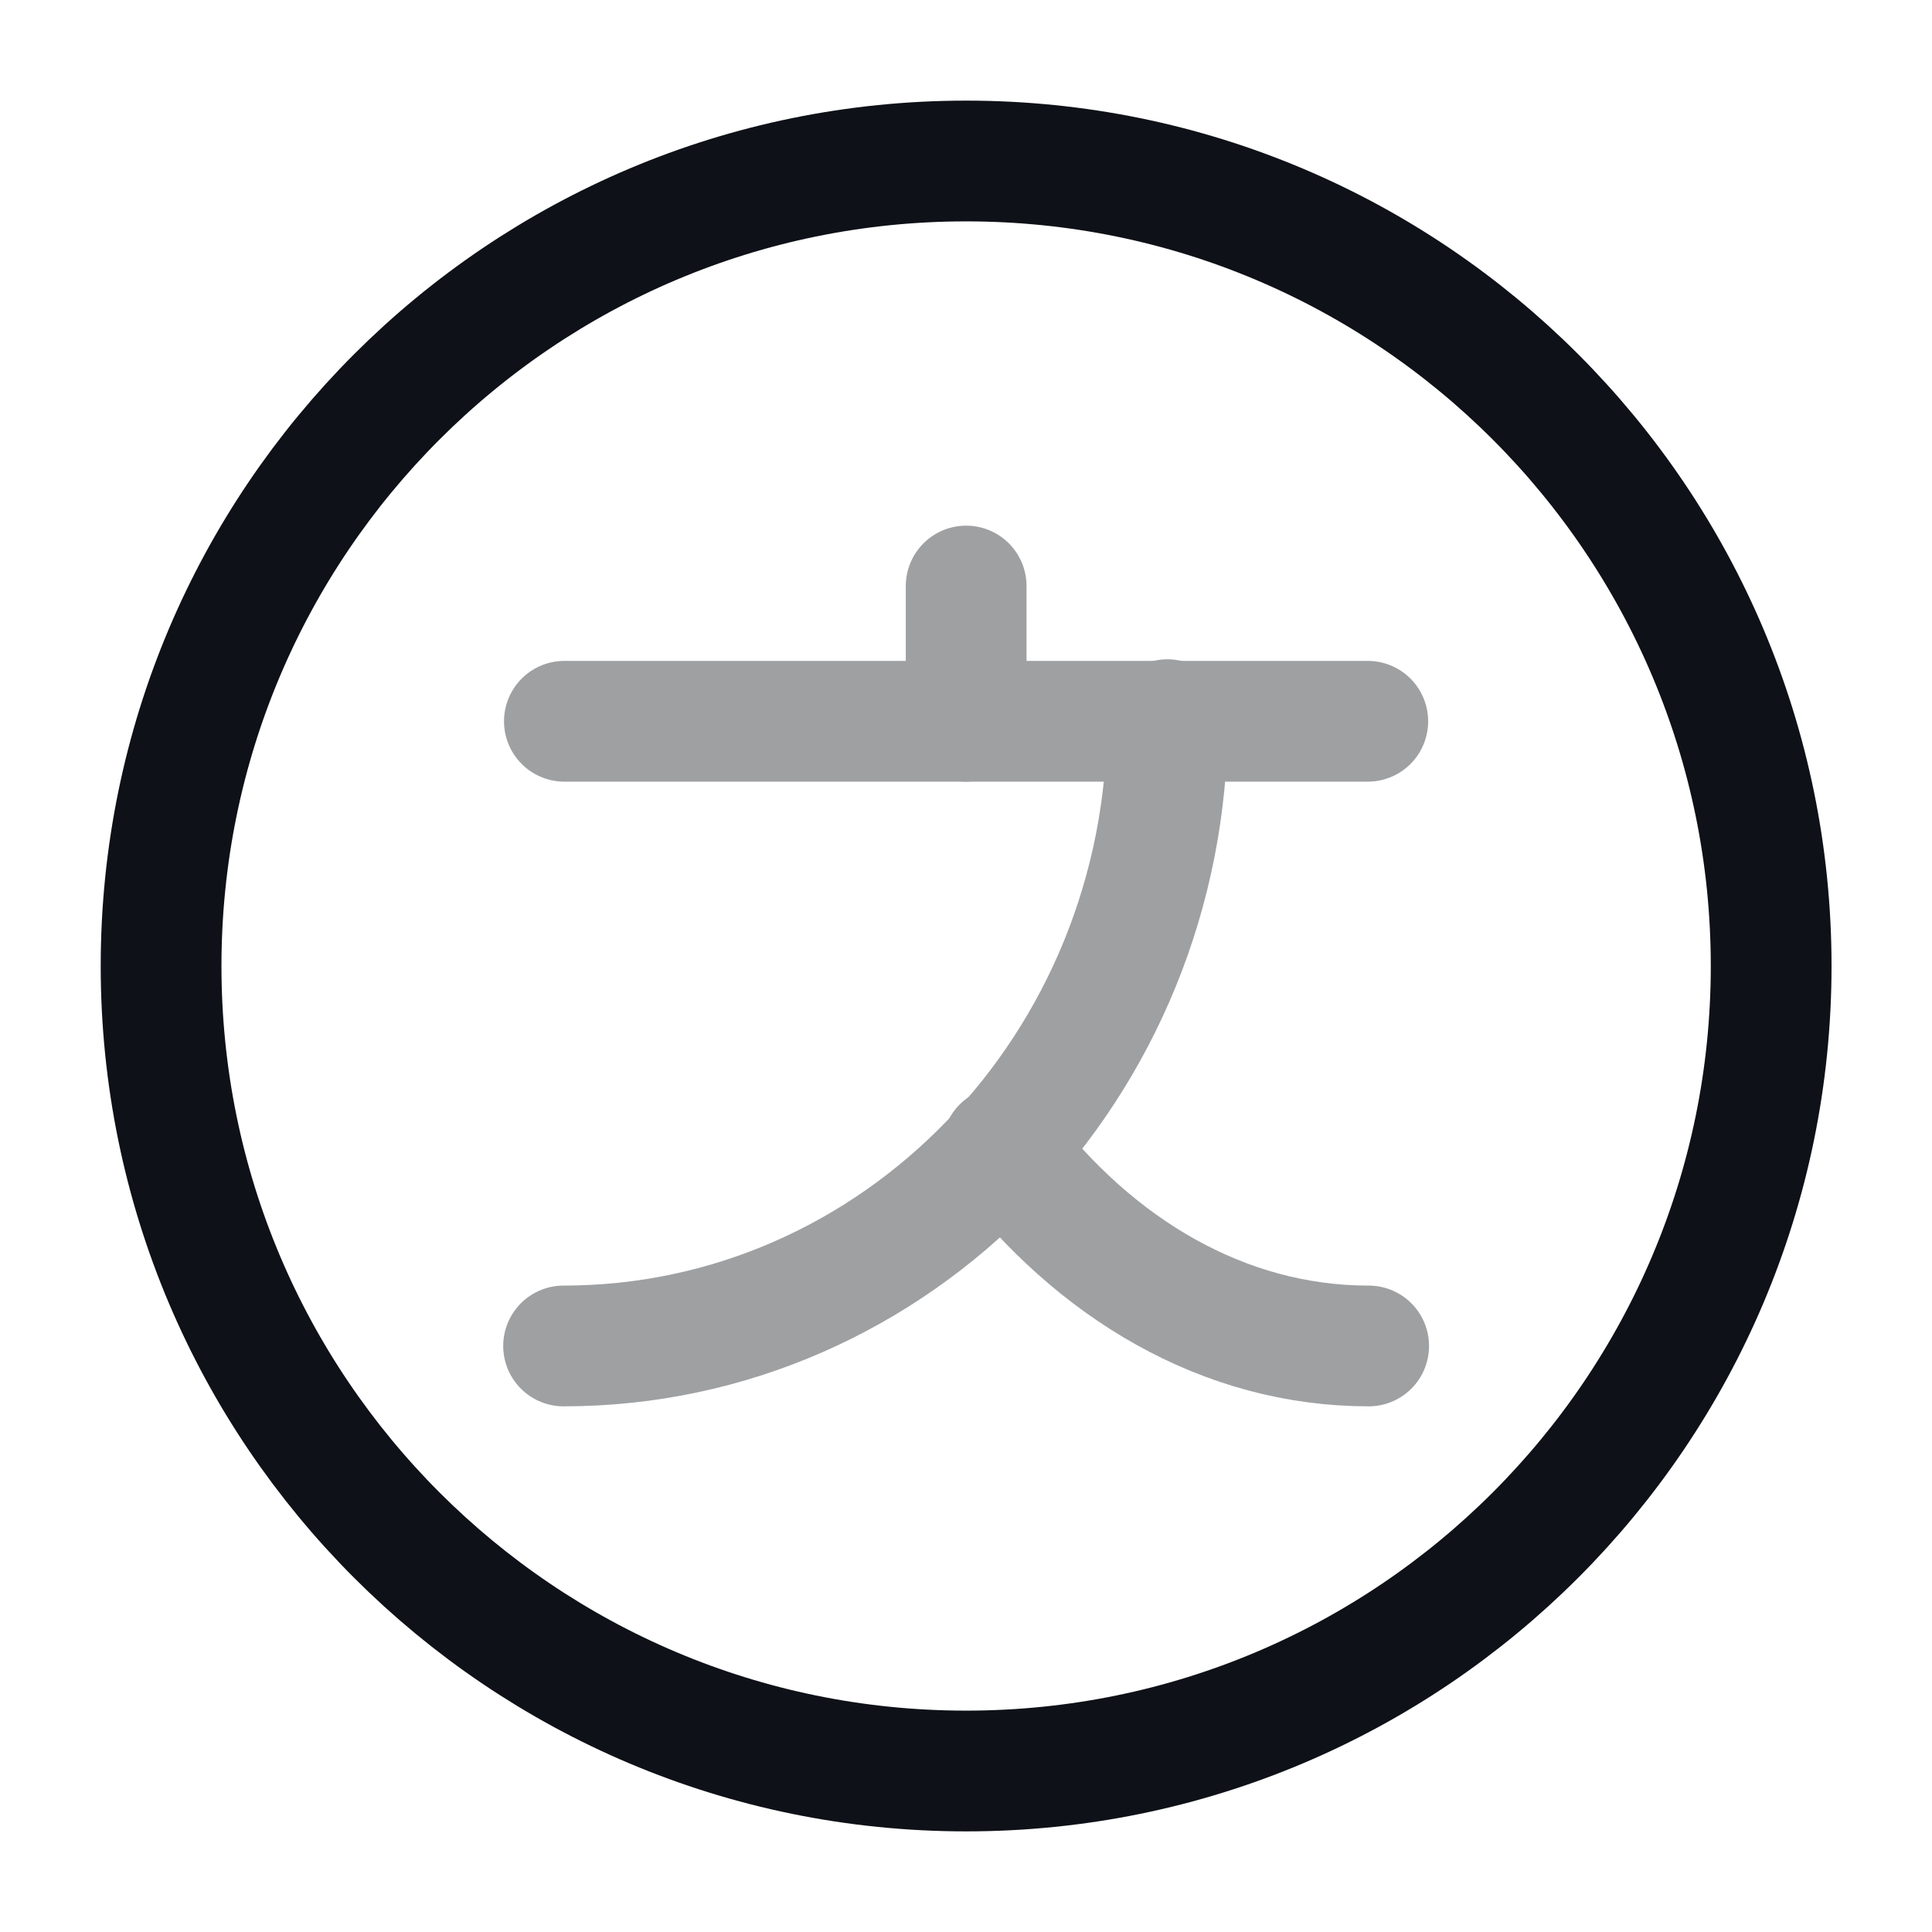 <svg width="24" height="24" viewBox="0 0 24 24" fill="none" xmlns="http://www.w3.org/2000/svg">
<g opacity="0.4">
<path d="M16.991 8.96H7.011" stroke="#0E1117" stroke-width="1.5" stroke-linecap="round" stroke-linejoin="round"/>
<path d="M12.002 7.28V8.96" stroke="#0E1117" stroke-width="1.5" stroke-linecap="round" stroke-linejoin="round"/>
<path d="M14.502 8.94C14.502 13.24 11.142 16.72 7.001 16.72" stroke="#0E1117" stroke-width="1.5" stroke-linecap="round" stroke-linejoin="round"/>
<path d="M17.002 16.72C15.202 16.72 13.602 15.76 12.452 14.25" stroke="#0E1117" stroke-width="1.5" stroke-linecap="round" stroke-linejoin="round"/>
</g>
<path d="M12.002 22C17.524 22 22.002 17.523 22.002 12C22.002 6.477 17.524 2 12.002 2C6.479 2 2.001 6.477 2.001 12C2.001 17.523 6.479 22 12.002 22Z" stroke="#0E1117" stroke-width="1.5" stroke-linecap="round" stroke-linejoin="round"/>
</svg>
